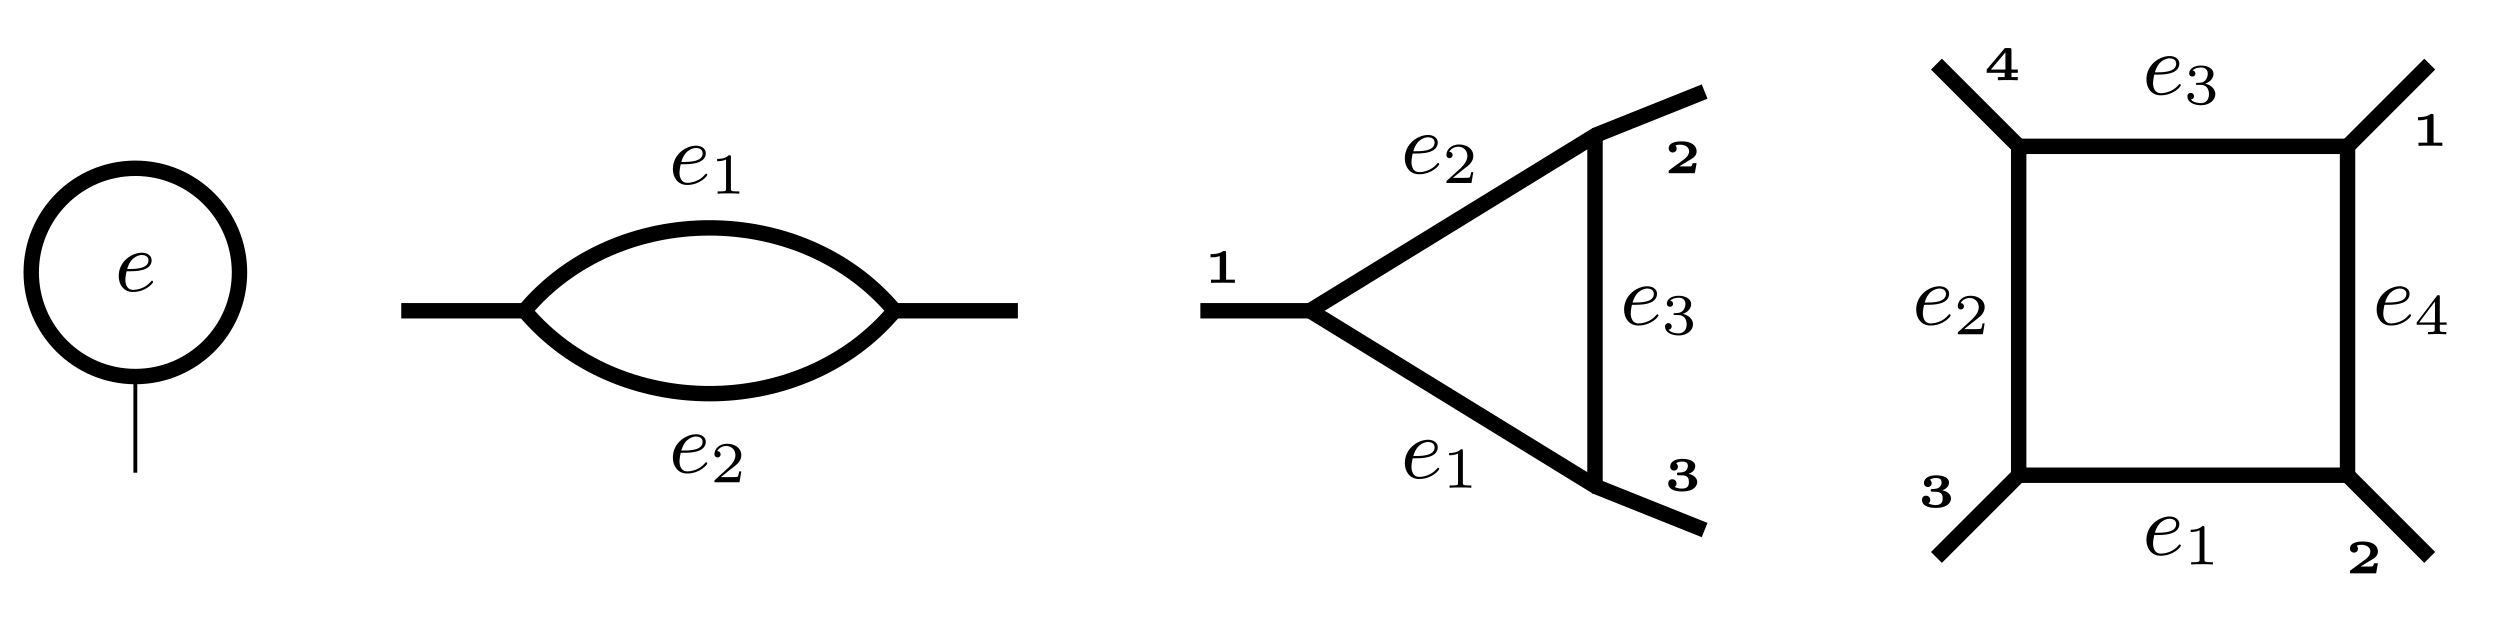 <?xml version="1.0" encoding="UTF-8"?>
<svg xmlns="http://www.w3.org/2000/svg" xmlns:xlink="http://www.w3.org/1999/xlink" width="258.59" height="64.413" viewBox="0 0 258.59 64.413">
<defs>
<g>
<g id="glyph-0-0">
<path d="M 1.234 -2.047 C 1.781 -2.047 2.359 -2.047 2.828 -2.172 C 3.672 -2.375 3.828 -2.875 3.828 -3.188 C 3.828 -3.688 3.359 -3.969 2.828 -3.969 C 1.781 -3.969 0.422 -3.078 0.422 -1.547 C 0.422 -0.688 0.922 0.094 1.891 0.094 C 3.234 0.094 3.984 -0.828 3.984 -0.953 C 3.984 -1 3.922 -1.078 3.859 -1.078 C 3.828 -1.078 3.812 -1.062 3.734 -0.969 C 3.188 -0.312 2.375 -0.125 1.906 -0.125 C 1.281 -0.125 1.109 -0.719 1.109 -1.172 C 1.109 -1.188 1.109 -1.5 1.234 -2.047 Z M 1.297 -2.281 C 1.688 -3.688 2.688 -3.734 2.828 -3.734 C 3.125 -3.734 3.5 -3.594 3.5 -3.188 C 3.5 -2.281 2.141 -2.281 1.297 -2.281 Z M 1.297 -2.281 "/>
</g>
<g id="glyph-1-0">
<path d="M 3.219 -1.125 L 3 -1.125 C 2.984 -1.031 2.922 -0.641 2.844 -0.578 C 2.797 -0.531 2.312 -0.531 2.219 -0.531 L 1.109 -0.531 L 1.875 -1.156 C 2.078 -1.328 2.609 -1.703 2.797 -1.891 C 2.969 -2.062 3.219 -2.375 3.219 -2.797 C 3.219 -3.547 2.547 -3.984 1.734 -3.984 C 0.969 -3.984 0.438 -3.469 0.438 -2.906 C 0.438 -2.609 0.688 -2.562 0.75 -2.562 C 0.906 -2.562 1.078 -2.672 1.078 -2.891 C 1.078 -3.016 1 -3.219 0.734 -3.219 C 0.875 -3.516 1.234 -3.75 1.656 -3.75 C 2.281 -3.75 2.609 -3.281 2.609 -2.797 C 2.609 -2.375 2.328 -1.938 1.922 -1.547 L 0.5 -0.25 C 0.438 -0.188 0.438 -0.188 0.438 0 L 3.031 0 Z M 3.219 -1.125 "/>
</g>
<g id="glyph-1-1">
<path d="M 2.141 -3.797 C 2.141 -3.984 2.125 -3.984 1.938 -3.984 C 1.547 -3.594 0.938 -3.594 0.719 -3.594 L 0.719 -3.359 C 0.875 -3.359 1.281 -3.359 1.641 -3.531 L 1.641 -0.516 C 1.641 -0.312 1.641 -0.234 1.016 -0.234 L 0.766 -0.234 L 0.766 0 C 1.094 -0.031 1.562 -0.031 1.891 -0.031 C 2.219 -0.031 2.688 -0.031 3.016 0 L 3.016 -0.234 L 2.766 -0.234 C 2.141 -0.234 2.141 -0.312 2.141 -0.516 Z M 2.141 -3.797 "/>
</g>
<g id="glyph-1-2">
<path d="M 1.766 -1.984 C 2.266 -1.984 2.609 -1.641 2.609 -1.031 C 2.609 -0.375 2.219 -0.094 1.781 -0.094 C 1.609 -0.094 1 -0.125 0.734 -0.469 C 0.969 -0.5 1.062 -0.656 1.062 -0.812 C 1.062 -1.016 0.922 -1.156 0.719 -1.156 C 0.562 -1.156 0.375 -1.047 0.375 -0.797 C 0.375 -0.203 1.031 0.125 1.797 0.125 C 2.688 0.125 3.266 -0.438 3.266 -1.031 C 3.266 -1.469 2.938 -1.938 2.219 -2.109 C 2.703 -2.266 3.078 -2.656 3.078 -3.141 C 3.078 -3.625 2.516 -3.984 1.797 -3.984 C 1.094 -3.984 0.562 -3.656 0.562 -3.172 C 0.562 -2.906 0.766 -2.844 0.891 -2.844 C 1.047 -2.844 1.203 -2.938 1.203 -3.156 C 1.203 -3.344 1.078 -3.453 0.906 -3.469 C 1.188 -3.781 1.734 -3.781 1.797 -3.781 C 2.094 -3.781 2.484 -3.641 2.484 -3.141 C 2.484 -2.812 2.297 -2.234 1.688 -2.203 C 1.578 -2.203 1.422 -2.188 1.375 -2.188 C 1.312 -2.172 1.25 -2.172 1.25 -2.078 C 1.25 -1.984 1.312 -1.984 1.406 -1.984 Z M 1.766 -1.984 "/>
</g>
<g id="glyph-1-3">
<path d="M 3.375 -0.984 L 3.375 -1.219 L 2.672 -1.219 L 2.672 -3.859 C 2.672 -4 2.672 -4.047 2.531 -4.047 C 2.422 -4.047 2.406 -4.016 2.359 -3.953 L 0.281 -1.219 L 0.281 -0.984 L 2.141 -0.984 L 2.141 -0.5 C 2.141 -0.312 2.141 -0.234 1.641 -0.234 L 1.453 -0.234 L 1.453 0 C 1.578 0 2.141 -0.031 2.406 -0.031 C 2.672 -0.031 3.234 0 3.344 0 L 3.344 -0.234 L 3.172 -0.234 C 2.672 -0.234 2.672 -0.312 2.672 -0.5 L 2.672 -0.984 Z M 2.172 -3.391 L 2.172 -1.219 L 0.531 -1.219 Z M 2.172 -3.391 "/>
</g>
<g id="glyph-2-0">
<path d="M 3.188 0 L 3.188 -0.328 L 2.281 -0.328 L 2.281 -3.109 C 2.281 -3.266 2.266 -3.297 2.094 -3.297 L 2 -3.297 C 1.562 -2.969 0.922 -2.969 0.812 -2.969 L 0.672 -2.969 L 0.672 -2.641 L 0.812 -2.641 C 0.875 -2.641 1.25 -2.641 1.625 -2.766 L 1.625 -0.328 L 0.719 -0.328 L 0.719 0 C 0.969 -0.016 1.672 -0.016 1.953 -0.016 C 2.234 -0.016 2.953 -0.016 3.188 0 Z M 3.188 0 "/>
</g>
<g id="glyph-2-1">
<path d="M 3.328 -1.047 L 2.922 -1.047 C 2.891 -0.859 2.812 -0.734 2.766 -0.719 C 2.656 -0.703 2.438 -0.703 2.266 -0.703 L 1.531 -0.703 C 1.844 -0.906 2.141 -1.094 2.359 -1.219 C 2.922 -1.531 3.328 -1.75 3.328 -2.266 C 3.328 -2.891 2.766 -3.297 1.781 -3.297 C 1.547 -3.297 0.438 -3.297 0.438 -2.562 C 0.438 -2.266 0.688 -2.141 0.859 -2.141 C 1.047 -2.141 1.266 -2.281 1.266 -2.547 C 1.266 -2.734 1.156 -2.844 1.141 -2.859 C 1.312 -2.953 1.5 -2.953 1.609 -2.953 C 2.109 -2.953 2.547 -2.719 2.547 -2.266 C 2.547 -1.875 2.234 -1.578 1.922 -1.359 L 0.531 -0.344 C 0.438 -0.281 0.438 -0.266 0.438 -0.156 L 0.438 0 L 3.141 0 Z M 3.328 -1.047 "/>
</g>
<g id="glyph-2-2">
<path d="M 3.391 -0.906 C 3.391 -1.344 2.984 -1.641 2.5 -1.75 C 2.797 -1.844 3.188 -2.094 3.188 -2.562 C 3.188 -2.969 2.734 -3.297 1.844 -3.297 C 1.047 -3.297 0.594 -2.953 0.594 -2.5 C 0.594 -2.219 0.812 -2.078 0.984 -2.078 C 1.203 -2.078 1.391 -2.234 1.391 -2.484 C 1.391 -2.734 1.203 -2.844 1.203 -2.844 C 1.406 -2.984 1.656 -3.016 1.828 -3.016 C 2.312 -3.016 2.422 -2.812 2.422 -2.562 C 2.422 -2.359 2.297 -1.906 1.688 -1.891 C 1.641 -1.891 1.422 -1.875 1.375 -1.875 C 1.297 -1.859 1.297 -1.766 1.297 -1.734 C 1.297 -1.594 1.375 -1.594 1.469 -1.594 L 1.812 -1.594 C 2.484 -1.594 2.531 -1.188 2.531 -0.906 C 2.531 -0.656 2.5 -0.219 1.812 -0.219 C 1.703 -0.219 1.328 -0.234 1.062 -0.391 C 1.172 -0.469 1.25 -0.594 1.25 -0.75 C 1.25 -1 1.062 -1.188 0.812 -1.188 C 0.562 -1.188 0.391 -1.016 0.391 -0.75 C 0.391 -0.25 0.875 0.078 1.828 0.078 C 3.062 0.078 3.391 -0.516 3.391 -0.906 Z M 3.391 -0.906 "/>
</g>
<g id="glyph-2-3">
<path d="M 3.5 0 L 3.5 -0.328 L 2.844 -0.328 L 2.844 -0.766 L 3.5 -0.766 L 3.5 -1.109 L 2.844 -1.109 L 2.844 -3.141 C 2.844 -3.297 2.812 -3.328 2.656 -3.328 L 2.297 -3.328 C 2.172 -3.328 2.141 -3.328 2.094 -3.25 L 0.281 -1.109 L 0.281 -0.766 L 2.141 -0.766 L 2.141 -0.328 L 1.438 -0.328 L 1.438 0 C 1.672 -0.016 2.203 -0.016 2.484 -0.016 C 2.75 -0.016 3.234 -0.016 3.5 0 Z M 2.219 -1.109 L 0.719 -1.109 L 2.219 -2.891 Z M 2.219 -1.109 "/>
</g>
</g>
<clipPath id="clip-0">
<path clip-rule="nonzero" d="M 142 27 L 199 27 L 199 64.414 L 142 64.414 Z M 142 27 "/>
</clipPath>
<clipPath id="clip-1">
<path clip-rule="nonzero" d="M 112 9 L 188 9 L 188 64.414 L 112 64.414 Z M 112 9 "/>
</clipPath>
<clipPath id="clip-2">
<path clip-rule="nonzero" d="M 177 26 L 232 26 L 232 64.414 L 177 64.414 Z M 177 26 "/>
</clipPath>
<clipPath id="clip-3">
<path clip-rule="nonzero" d="M 220 0 L 258.59 0 L 258.59 38 L 220 38 Z M 220 0 "/>
</clipPath>
<clipPath id="clip-4">
<path clip-rule="nonzero" d="M 220 26 L 258.59 26 L 258.59 64.414 L 220 64.414 Z M 220 26 "/>
</clipPath>
</defs>
<path fill="none" stroke-width="1.594" stroke-linecap="butt" stroke-linejoin="miter" stroke="rgb(0%, 0%, 0%)" stroke-opacity="1" stroke-miterlimit="10" d="M 10.773 -0.001 C 10.773 5.948 5.949 10.772 -0 10.772 C -5.95 10.772 -10.77 5.948 -10.77 -0.001 C -10.77 -5.951 -5.95 -10.771 -0 -10.771 C 5.949 -10.771 10.773 -5.951 10.773 -0.001 Z M 10.773 -0.001 " transform="matrix(1, 0, 0, -1, 14, 28.178)"/>
<g fill="rgb(0%, 0%, 0%)" fill-opacity="1">
<use xlink:href="#glyph-0-0" x="11.857" y="30.108"/>
</g>
<path fill="none" stroke-width="0.399" stroke-linecap="butt" stroke-linejoin="miter" stroke="rgb(0%, 0%, 0%)" stroke-opacity="1" stroke-miterlimit="10" d="M -0 -10.771 L -0 -20.716 " transform="matrix(1, 0, 0, -1, 14, 28.178)"/>
<path fill="none" stroke-width="1.594" stroke-linecap="butt" stroke-linejoin="miter" stroke="rgb(0%, 0%, 0%)" stroke-opacity="1" stroke-miterlimit="10" d="M -0 0.002 L 12.757 0.002 " transform="matrix(1, 0, 0, -1, 41.504, 32.146)"/>
<path fill="none" stroke-width="1.594" stroke-linecap="butt" stroke-linejoin="miter" stroke="rgb(0%, 0%, 0%)" stroke-opacity="1" stroke-miterlimit="10" d="M 51.023 0.002 L 63.781 0.002 " transform="matrix(1, 0, 0, -1, 41.504, 32.146)"/>
<path fill="none" stroke-width="1.594" stroke-linecap="butt" stroke-linejoin="miter" stroke="rgb(0%, 0%, 0%)" stroke-opacity="1" stroke-miterlimit="10" d="M 12.757 0.002 C 22.347 11.432 41.429 11.432 51.023 0.002 " transform="matrix(1, 0, 0, -1, 41.504, 32.146)"/>
<path fill="none" stroke-width="1.594" stroke-linecap="butt" stroke-linejoin="miter" stroke="rgb(0%, 0%, 0%)" stroke-opacity="1" stroke-miterlimit="10" d="M 12.757 0.002 C 22.347 -11.432 41.429 -11.432 51.023 0.002 " transform="matrix(1, 0, 0, -1, 41.504, 32.146)"/>
<g fill="rgb(0%, 0%, 0%)" fill-opacity="1">
<use xlink:href="#glyph-0-0" x="69.176" y="48.885"/>
</g>
<g fill="rgb(0%, 0%, 0%)" fill-opacity="1">
<use xlink:href="#glyph-1-0" x="73.46" y="49.882"/>
</g>
<g fill="rgb(0%, 0%, 0%)" fill-opacity="1">
<use xlink:href="#glyph-0-0" x="69.176" y="19.037"/>
</g>
<g fill="rgb(0%, 0%, 0%)" fill-opacity="1">
<use xlink:href="#glyph-1-1" x="73.46" y="20.033"/>
</g>
<path fill="none" stroke-width="1.594" stroke-linecap="butt" stroke-linejoin="miter" stroke="rgb(0%, 0%, 0%)" stroke-opacity="1" stroke-miterlimit="10" d="M -0 0.002 L 11.34 0.002 " transform="matrix(1, 0, 0, -1, 124.16, 32.146)"/>
<g fill="rgb(0%, 0%, 0%)" fill-opacity="1">
<use xlink:href="#glyph-2-0" x="124.54" y="29.257"/>
</g>
<path fill="none" stroke-width="1.594" stroke-linecap="butt" stroke-linejoin="miter" stroke="rgb(0%, 0%, 0%)" stroke-opacity="1" stroke-miterlimit="10" d="M 40.82 18.142 L 52.16 22.678 " transform="matrix(1, 0, 0, -1, 124.16, 32.146)"/>
<g fill="rgb(0%, 0%, 0%)" fill-opacity="1">
<use xlink:href="#glyph-2-1" x="172.164" y="17.918"/>
</g>
<g clip-path="url(#clip-0)">
<path fill="none" stroke-width="1.594" stroke-linecap="butt" stroke-linejoin="miter" stroke="rgb(0%, 0%, 0%)" stroke-opacity="1" stroke-miterlimit="10" d="M 40.82 -18.143 L 52.16 -22.678 " transform="matrix(1, 0, 0, -1, 124.16, 32.146)"/>
</g>
<g fill="rgb(0%, 0%, 0%)" fill-opacity="1">
<use xlink:href="#glyph-2-2" x="172.164" y="50.759"/>
</g>
<g fill="rgb(0%, 0%, 0%)" fill-opacity="1">
<use xlink:href="#glyph-0-0" x="144.888" y="49.453"/>
</g>
<g fill="rgb(0%, 0%, 0%)" fill-opacity="1">
<use xlink:href="#glyph-1-1" x="149.173" y="50.449"/>
</g>
<g fill="rgb(0%, 0%, 0%)" fill-opacity="1">
<use xlink:href="#glyph-0-0" x="144.888" y="17.93"/>
</g>
<g fill="rgb(0%, 0%, 0%)" fill-opacity="1">
<use xlink:href="#glyph-1-0" x="149.173" y="18.927"/>
</g>
<g fill="rgb(0%, 0%, 0%)" fill-opacity="1">
<use xlink:href="#glyph-0-0" x="167.567" y="33.578"/>
</g>
<g fill="rgb(0%, 0%, 0%)" fill-opacity="1">
<use xlink:href="#glyph-1-2" x="171.851" y="34.575"/>
</g>
<path fill="none" stroke-width="1.594" stroke-linecap="butt" stroke-linejoin="miter" stroke="rgb(0%, 0%, 0%)" stroke-opacity="1" stroke-miterlimit="10" d="M 11.34 0.002 L 41.047 18.256 " transform="matrix(1, 0, 0, -1, 124.16, 32.146)"/>
<g clip-path="url(#clip-1)">
<path fill="none" stroke-width="1.594" stroke-linecap="butt" stroke-linejoin="miter" stroke="rgb(0%, 0%, 0%)" stroke-opacity="1" stroke-miterlimit="10" d="M 11.34 0.002 L 41.047 -18.256 " transform="matrix(1, 0, 0, -1, 124.16, 32.146)"/>
</g>
<path fill="none" stroke-width="1.594" stroke-linecap="butt" stroke-linejoin="miter" stroke="rgb(0%, 0%, 0%)" stroke-opacity="1" stroke-miterlimit="10" d="M 40.82 18.142 L 40.82 -18.143 " transform="matrix(1, 0, 0, -1, 124.16, 32.146)"/>
<path fill="none" stroke-width="1.594" stroke-linecap="butt" stroke-linejoin="miter" stroke="rgb(0%, 0%, 0%)" stroke-opacity="1" stroke-miterlimit="10" d="M -17.008 -17.01 L -17.008 17.01 L 17.008 17.01 L 17.008 -17.01 Z M -17.008 -17.01 " transform="matrix(1, 0, 0, -1, 225.812, 32.146)"/>
<g clip-path="url(#clip-2)">
<path fill="none" stroke-width="1.594" stroke-linecap="butt" stroke-linejoin="miter" stroke="rgb(0%, 0%, 0%)" stroke-opacity="1" stroke-miterlimit="10" d="M -17.008 -17.01 L -25.515 -25.514 " transform="matrix(1, 0, 0, -1, 225.812, 32.146)"/>
</g>
<path fill="none" stroke-width="1.594" stroke-linecap="butt" stroke-linejoin="miter" stroke="rgb(0%, 0%, 0%)" stroke-opacity="1" stroke-miterlimit="10" d="M -17.008 17.01 L -25.515 25.514 " transform="matrix(1, 0, 0, -1, 225.812, 32.146)"/>
<g clip-path="url(#clip-3)">
<path fill="none" stroke-width="1.594" stroke-linecap="butt" stroke-linejoin="miter" stroke="rgb(0%, 0%, 0%)" stroke-opacity="1" stroke-miterlimit="10" d="M 17.008 17.01 L 25.512 25.514 " transform="matrix(1, 0, 0, -1, 225.812, 32.146)"/>
</g>
<g clip-path="url(#clip-4)">
<path fill="none" stroke-width="1.594" stroke-linecap="butt" stroke-linejoin="miter" stroke="rgb(0%, 0%, 0%)" stroke-opacity="1" stroke-miterlimit="10" d="M 17.008 -17.01 L 25.512 -25.514 " transform="matrix(1, 0, 0, -1, 225.812, 32.146)"/>
</g>
<g fill="rgb(0%, 0%, 0%)" fill-opacity="1">
<use xlink:href="#glyph-0-0" x="221.595" y="57.391"/>
</g>
<g fill="rgb(0%, 0%, 0%)" fill-opacity="1">
<use xlink:href="#glyph-1-1" x="225.879" y="58.387"/>
</g>
<g fill="rgb(0%, 0%, 0%)" fill-opacity="1">
<use xlink:href="#glyph-0-0" x="197.782" y="33.578"/>
</g>
<g fill="rgb(0%, 0%, 0%)" fill-opacity="1">
<use xlink:href="#glyph-1-0" x="202.066" y="34.575"/>
</g>
<g fill="rgb(0%, 0%, 0%)" fill-opacity="1">
<use xlink:href="#glyph-0-0" x="221.595" y="9.766"/>
</g>
<g fill="rgb(0%, 0%, 0%)" fill-opacity="1">
<use xlink:href="#glyph-1-2" x="225.879" y="10.762"/>
</g>
<g fill="rgb(0%, 0%, 0%)" fill-opacity="1">
<use xlink:href="#glyph-0-0" x="245.407" y="33.578"/>
</g>
<g fill="rgb(0%, 0%, 0%)" fill-opacity="1">
<use xlink:href="#glyph-1-3" x="249.692" y="34.575"/>
</g>
<g fill="rgb(0%, 0%, 0%)" fill-opacity="1">
<use xlink:href="#glyph-2-0" x="249.438" y="15.083"/>
</g>
<g fill="rgb(0%, 0%, 0%)" fill-opacity="1">
<use xlink:href="#glyph-2-1" x="242.635" y="59.306"/>
</g>
<g fill="rgb(0%, 0%, 0%)" fill-opacity="1">
<use xlink:href="#glyph-2-2" x="198.411" y="52.46"/>
</g>
<g fill="rgb(0%, 0%, 0%)" fill-opacity="1">
<use xlink:href="#glyph-2-3" x="205.214" y="8.299"/>
</g>
</svg>
